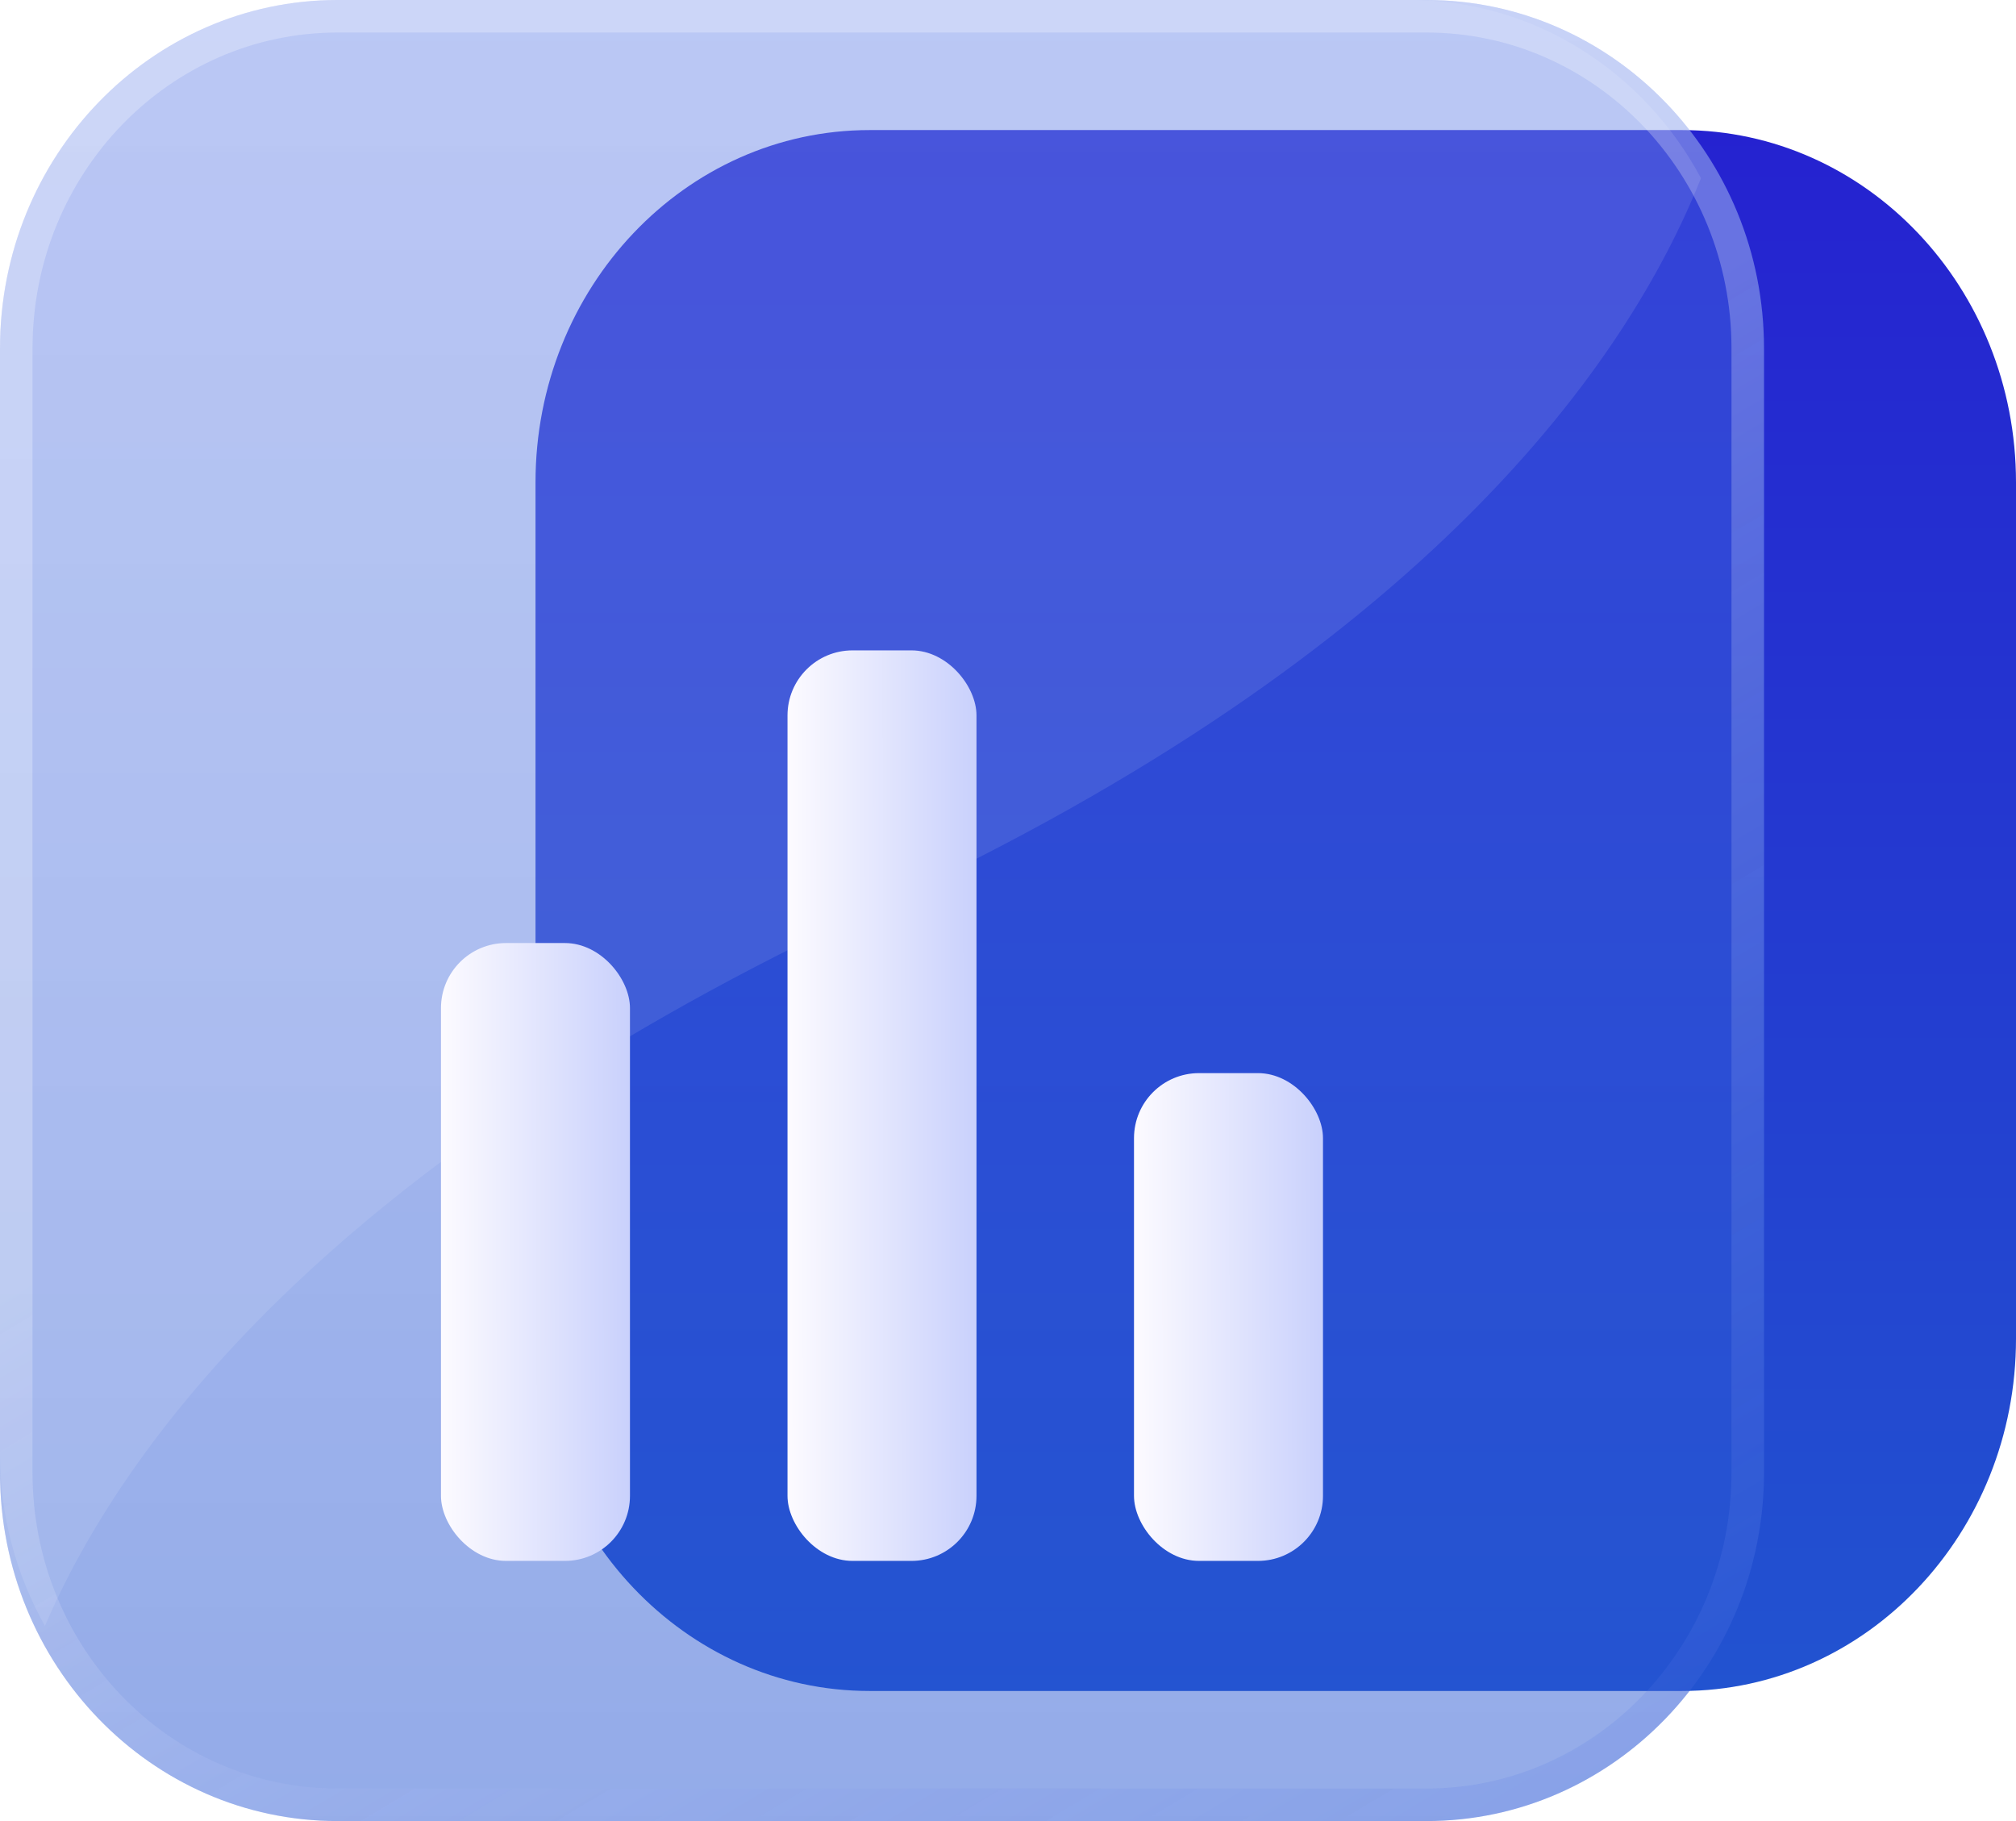 <svg width="62" height="56" viewBox="0 0 62 56" fill="none" xmlns="http://www.w3.org/2000/svg">
  <path d="M16.469 14.832C16.469 8.85 21.069 4 26.744 4H51.725C57.4 4 62 8.85 62 14.832V41.168C62 47.15 57.4 52 51.725 52H26.744C21.069 52 16.469 47.15 16.469 41.168V14.832Z" fill="url(#paint0_linear_398_547)" />
  <g filter="url(#filter0_bi_398_547)">
    <path d="M0 10.713C0 4.796 4.647 0 10.378 0H43.872C49.603 0 54.25 4.796 54.25 10.713V45.287C54.25 51.204 49.603 56 43.872 56H10.378C4.647 56 0 51.204 0 45.287V10.713Z" fill="url(#paint1_linear_398_547)" />
    <path d="M10.378 0.5H43.872C49.312 0.5 53.75 5.057 53.75 10.713V45.287C53.75 50.943 49.312 55.5 43.872 55.5H10.378C4.937 55.5 0.5 50.943 0.5 45.287V10.713C0.5 5.057 4.937 0.5 10.378 0.5Z" stroke="url(#paint2_linear_398_547)" />
  </g>
  <path d="M1.382 50C3.722 44.548 10.028 35.742 27.018 27.87C43.942 20.029 50.085 11.075 52.312 5.48C50.569 2.213 47.199 0 43.328 0H10.25C4.592 0 0.006 4.728 2.89328e-06 10.562L0 44.702C0.001 46.633 0.504 48.443 1.382 50Z" fill="white" fill-opacity="0.1" />
  <g filter="url(#filter1_d_398_547)">
    <rect x="13.562" y="23" width="5.812" height="19" rx="2" fill="url(#paint3_linear_398_547)" />
  </g>
  <g filter="url(#filter2_d_398_547)">
    <rect x="24.219" y="14" width="5.812" height="28" rx="2" fill="url(#paint4_linear_398_547)" />
  </g>
  <g filter="url(#filter3_d_398_547)">
    <rect x="34.875" y="27" width="5.812" height="15" rx="2" fill="url(#paint5_linear_398_547)" />
  </g>
  <defs>
    <filter id="filter0_bi_398_547" x="-14" y="-14" width="82.25" height="84" filterUnits="userSpaceOnUse" color-interpolation-filters="sRGB">
      <feFlood flood-opacity="0" result="BackgroundImageFix" />
      <feGaussianBlur in="BackgroundImageFix" stdDeviation="7" />
      <feComposite in2="SourceAlpha" operator="in" result="effect1_backgroundBlur_398_547" />
      <feBlend mode="normal" in="SourceGraphic" in2="effect1_backgroundBlur_398_547" result="shape" />
      <feColorMatrix in="SourceAlpha" type="matrix" values="0 0 0 0 0 0 0 0 0 0 0 0 0 0 0 0 0 0 127 0" result="hardAlpha" />
      <feOffset />
      <feGaussianBlur stdDeviation="2" />
      <feComposite in2="hardAlpha" operator="arithmetic" k2="-1" k3="1" />
      <feColorMatrix type="matrix" values="0 0 0 0 1 0 0 0 0 1 0 0 0 0 1 0 0 0 0.63 0" />
      <feBlend mode="normal" in2="shape" result="effect2_innerShadow_398_547" />
    </filter>
    <filter id="filter1_d_398_547" x="7.562" y="23" width="17.812" height="31" filterUnits="userSpaceOnUse" color-interpolation-filters="sRGB">
      <feFlood flood-opacity="0" result="BackgroundImageFix" />
      <feColorMatrix in="SourceAlpha" type="matrix" values="0 0 0 0 0 0 0 0 0 0 0 0 0 0 0 0 0 0 127 0" result="hardAlpha" />
      <feOffset dy="6" />
      <feGaussianBlur stdDeviation="3" />
      <feComposite in2="hardAlpha" operator="out" />
      <feColorMatrix type="matrix" values="0 0 0 0 0.012 0 0 0 0 0.271 0 0 0 0 0.953 0 0 0 0.27 0" />
      <feBlend mode="normal" in2="BackgroundImageFix" result="effect1_dropShadow_398_547" />
      <feBlend mode="normal" in="SourceGraphic" in2="effect1_dropShadow_398_547" result="shape" />
    </filter>
    <filter id="filter2_d_398_547" x="18.219" y="14" width="17.812" height="40" filterUnits="userSpaceOnUse" color-interpolation-filters="sRGB">
      <feFlood flood-opacity="0" result="BackgroundImageFix" />
      <feColorMatrix in="SourceAlpha" type="matrix" values="0 0 0 0 0 0 0 0 0 0 0 0 0 0 0 0 0 0 127 0" result="hardAlpha" />
      <feOffset dy="6" />
      <feGaussianBlur stdDeviation="3" />
      <feComposite in2="hardAlpha" operator="out" />
      <feColorMatrix type="matrix" values="0 0 0 0 0.012 0 0 0 0 0.271 0 0 0 0 0.953 0 0 0 0.27 0" />
      <feBlend mode="normal" in2="BackgroundImageFix" result="effect1_dropShadow_398_547" />
      <feBlend mode="normal" in="SourceGraphic" in2="effect1_dropShadow_398_547" result="shape" />
    </filter>
    <filter id="filter3_d_398_547" x="28.875" y="27" width="17.812" height="27" filterUnits="userSpaceOnUse" color-interpolation-filters="sRGB">
      <feFlood flood-opacity="0" result="BackgroundImageFix" />
      <feColorMatrix in="SourceAlpha" type="matrix" values="0 0 0 0 0 0 0 0 0 0 0 0 0 0 0 0 0 0 127 0" result="hardAlpha" />
      <feOffset dy="6" />
      <feGaussianBlur stdDeviation="3" />
      <feComposite in2="hardAlpha" operator="out" />
      <feColorMatrix type="matrix" values="0 0 0 0 0.012 0 0 0 0 0.271 0 0 0 0 0.953 0 0 0 0.27 0" />
      <feBlend mode="normal" in2="BackgroundImageFix" result="effect1_dropShadow_398_547" />
      <feBlend mode="normal" in="SourceGraphic" in2="effect1_dropShadow_398_547" result="shape" />
    </filter>
    <linearGradient id="paint0_linear_398_547" x1="39.234" y1="4" x2="39.234" y2="52" gradientUnits="userSpaceOnUse">
      <stop stop-color="#2522D0" />
      <stop offset="1" stop-color="#2253D0" />
    </linearGradient>
    <linearGradient id="paint1_linear_398_547" x1="27.125" y1="-5.75363e-07" x2="27.125" y2="57.293" gradientUnits="userSpaceOnUse">
      <stop stop-color="#4B6DE4" stop-opacity="0.42" />
      <stop offset="1" stop-color="#2253D0" stop-opacity="0.49" />
    </linearGradient>
    <linearGradient id="paint2_linear_398_547" x1="11.158" y1="10.235" x2="41.356" y2="60.75" gradientUnits="userSpaceOnUse">
      <stop offset="0.331" stop-color="white" stop-opacity="0.26" />
      <stop offset="1" stop-color="#4B6DE4" stop-opacity="0.16" />
    </linearGradient>
    <linearGradient id="paint3_linear_398_547" x1="13.413" y1="36.749" x2="19.596" y2="36.739" gradientUnits="userSpaceOnUse">
      <stop stop-color="#FEFCFF" />
      <stop offset="1" stop-color="#C7CFFC" />
    </linearGradient>
    <linearGradient id="paint4_linear_398_547" x1="24.069" y1="34.261" x2="30.252" y2="34.255" gradientUnits="userSpaceOnUse">
      <stop stop-color="#FEFCFF" />
      <stop offset="1" stop-color="#C7CFFC" />
    </linearGradient>
    <linearGradient id="paint5_linear_398_547" x1="34.725" y1="37.854" x2="40.908" y2="37.842" gradientUnits="userSpaceOnUse">
      <stop stop-color="#FEFCFF" />
      <stop offset="1" stop-color="#C7CFFC" />
    </linearGradient>
  </defs>
</svg>